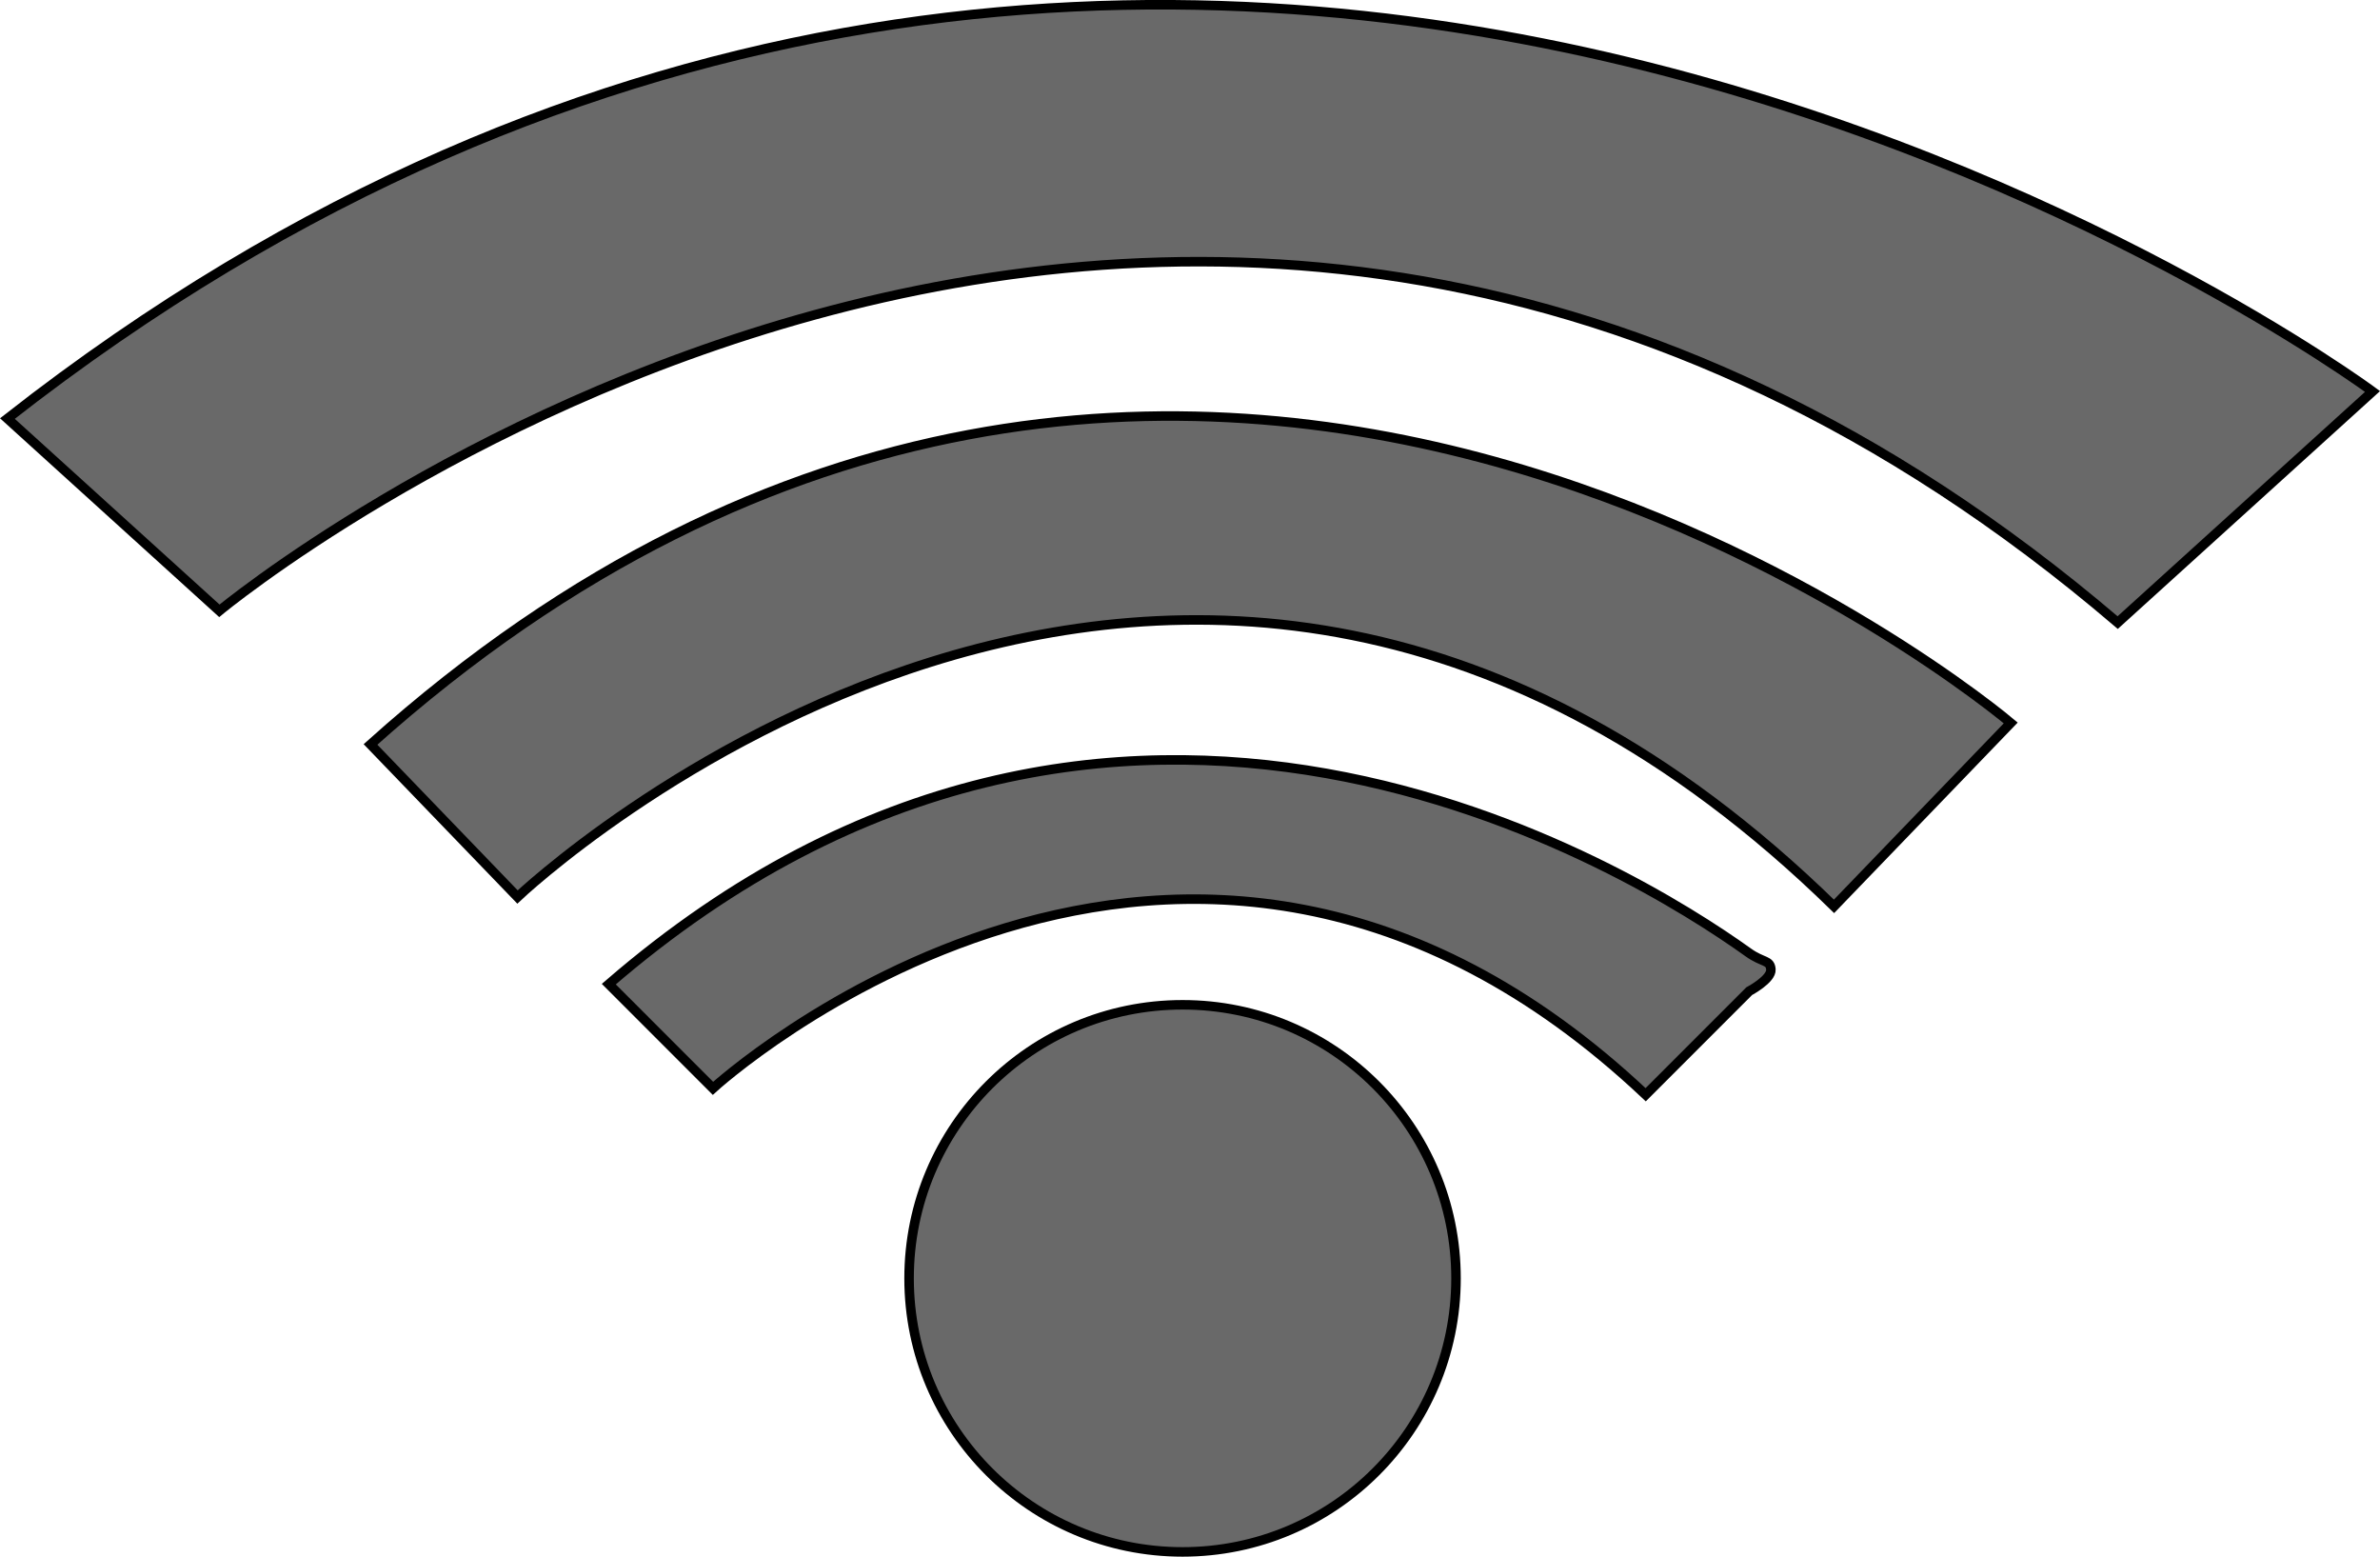 <?xml version="1.0" encoding="UTF-8" standalone="no"?>
<!-- Created with Inkscape (http://www.inkscape.org/) -->

<svg
   xmlns:dc="http://purl.org/dc/elements/1.1/"
   xmlns:cc="http://creativecommons.org/ns#"
   xmlns:rdf="http://www.w3.org/1999/02/22-rdf-syntax-ns#"
   xmlns:svg="http://www.w3.org/2000/svg"
   xmlns="http://www.w3.org/2000/svg"
   xmlns:sodipodi="http://sodipodi.sourceforge.net/DTD/sodipodi-0.dtd"
   xmlns:inkscape="http://www.inkscape.org/namespaces/inkscape"
   width="250.201pt"
   height="163.598pt"
   viewBox="0 0 88.265 57.714"
   version="1.1"
   id="svg8"
   inkscape:version="0.92.3 (2405546, 2018-03-11)"
   sodipodi:docname="wifi.svg">
  <defs
     id="defs2" />
  <sodipodi:namedview
     id="base"
     pagecolor="#ffffff"
     bordercolor="#666666"
     borderopacity="1.0"
     inkscape:pageopacity="0.0"
     inkscape:pageshadow="2"
     inkscape:zoom="1.4"
     inkscape:cx="-21.862159"
     inkscape:cy="36.554393"
     inkscape:document-units="pt"
     inkscape:current-layer="layer1"
     showgrid="false"
     units="pt"
     inkscape:pagecheckerboard="true"
     showguides="true"
     inkscape:guide-bbox="true"
     inkscape:snap-page="true"
     inkscape:snap-object-midpoints="true"
     inkscape:snap-global="false"
     inkscape:window-width="1853"
     inkscape:window-height="1025"
     inkscape:window-x="67"
     inkscape:window-y="27"
     inkscape:window-maximized="1"
     fit-margin-top="0"
     fit-margin-left="0"
     fit-margin-right="0"
     fit-margin-bottom="0">
    <sodipodi:guide
       position="43.856,97.631"
       orientation="1,0"
       id="guide817"
       inkscape:locked="false"
       inkscape:label=""
       inkscape:color="rgb(0,0,255)" />
    <sodipodi:guide
       position="43.856,-0.05"
       orientation="-0.707,0.707"
       id="guide875"
       inkscape:locked="false"
       inkscape:label=""
       inkscape:color="rgb(0,0,255)" />
    <sodipodi:guide
       position="43.856,-0.05"
       orientation="0.707,0.707"
       id="guide877"
       inkscape:locked="false"
       inkscape:label=""
       inkscape:color="rgb(0,0,255)" />
  </sodipodi:namedview>
  <g
     inkscape:label="Layer 1"
     inkscape:groupmode="layer"
     id="layer1"
     transform="translate(-26.7,-231.084)">
    <circle
       style="fill:#696969;fill-opacity:1;stroke:#000000;stroke-width:0.353;stroke-miterlimit:4;stroke-dasharray:none;stroke-opacity:1"
       id="path823"
       cx="70.556"
       cy="278.479"
       r="10.142" />
    <path
       style="fill:#696969;fill-opacity:1;stroke:#000000;stroke-width:0.353;stroke-linecap:butt;stroke-linejoin:miter;stroke-miterlimit:4;stroke-dasharray:none;stroke-opacity:1"
       d="m 53.141,271.434 c 0,0 17.414,-15.939 34.591,0.237 l 3.839,-3.839 c 0,0 0.831,-0.44 0.805,-0.805 -0.026,-0.365 -0.293,-0.239 -0.843,-0.634 -4.204,-3.012 -23.442,-15.078 -42.255,1.178 z"
       id="path828-3-6"
       inkscape:connector-curvature="0"
       sodipodi:nodetypes="ccczscc" />
    <path
       style="fill:#696969;fill-opacity:1;stroke:#000000;stroke-width:0.353;stroke-linecap:butt;stroke-linejoin:miter;stroke-miterlimit:4;stroke-dasharray:none;stroke-opacity:1"
       d="m 45.892,264.34 c 0,0 24.58,-23.342 48.825,0.347 l 6.554,-6.8 c 0,0 -30.799,-26.126 -60.831,0.797 z"
       id="path828-3-6-5"
       inkscape:connector-curvature="0"
       sodipodi:nodetypes="ccccc" />
    <path
       style="fill:#696969;fill-opacity:1;stroke:#000000;stroke-width:0.353;stroke-linecap:butt;stroke-linejoin:miter;stroke-miterlimit:4;stroke-dasharray:none;stroke-opacity:1"
       d="m 34.835,253.73 c 0,0 35.442,-29.414 70.402,0.437 l 9.451,-8.569 c 0,0 -44.411,-32.922 -87.714,1.004 z"
       id="path828-3-6-5-3"
       inkscape:connector-curvature="0"
       sodipodi:nodetypes="ccccc" />
  </g>
</svg>
